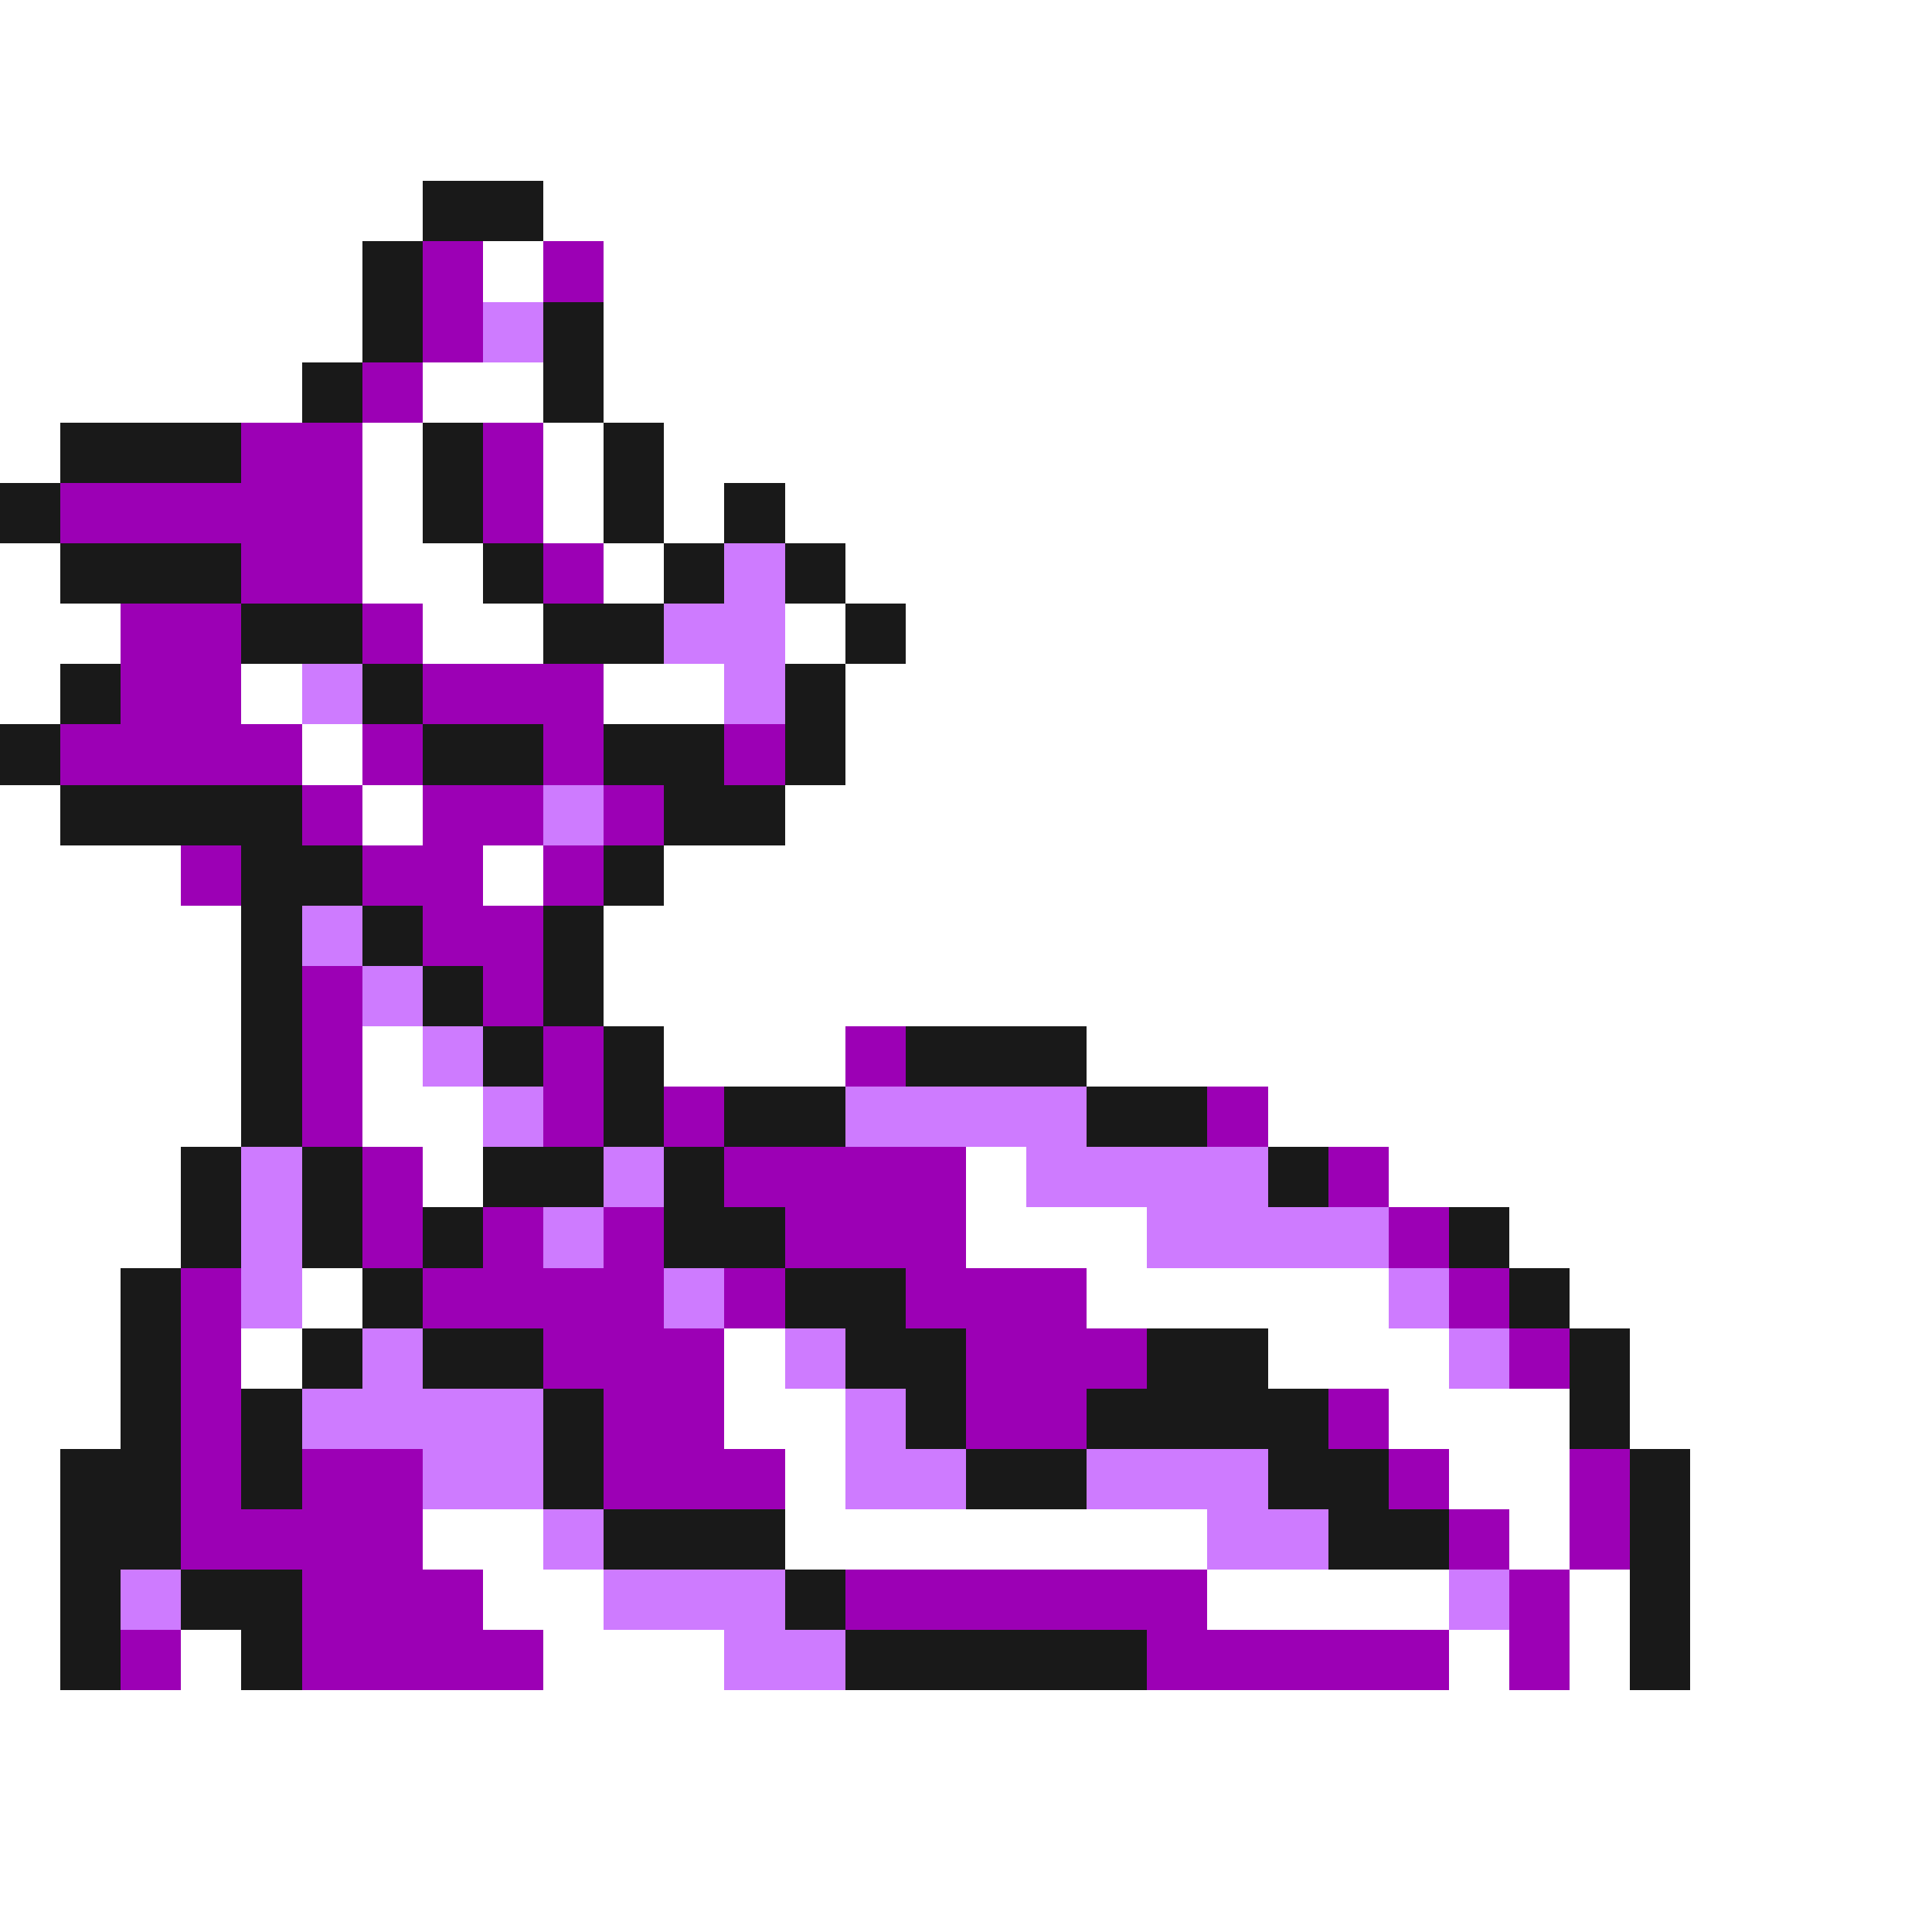 <svg xmlns="http://www.w3.org/2000/svg" viewBox="0 -0.5 32 32" shape-rendering="crispEdges">
<rect x="0" y="-0.5" width="32" height="32" fill="#808080" stroke="none"/>
<path stroke="#ffffff" d="M0 0h32M0 1h32M0 2h32M0 3h7M9 3h23M0 4h6M8 4h1M10 4h22M0 5h6M10 5h22M0 6h5M7 6h2M10 6h22M0 7h1M6 7h1M9 7h1M11 7h21M6 8h1M9 8h1M11 8h1M13 8h19M0 9h1M6 9h2M10 9h1M14 9h18M0 10h2M7 10h2M13 10h1M15 10h17M0 11h1M4 11h1M10 11h2M14 11h18M5 12h1M14 12h18M0 13h1M6 13h1M13 13h19M0 14h3M8 14h1M11 14h21M0 15h4M10 15h22M0 16h4M10 16h22M0 17h4M6 17h1M11 17h3M18 17h14M0 18h4M6 18h2M21 18h11M0 19h3M7 19h1M16 19h1M23 19h9M0 20h3M16 20h3M25 20h7M0 21h2M5 21h1M18 21h5M26 21h6M0 22h2M4 22h1M12 22h1M21 22h3M27 22h5M0 23h2M12 23h2M23 23h3M27 23h5M0 24h1M13 24h1M24 24h2M28 24h4M0 25h1M7 25h2M13 25h7M25 25h1M28 25h4M0 26h1M8 26h2M20 26h4M26 26h1M28 26h4M0 27h1M3 27h1M9 27h3M24 27h1M26 27h1M28 27h4M0 28h32M0 29h32M0 30h32M0 31h32" />
<path stroke="#191919" d="M7 3h2M6 4h1M6 5h1M9 5h1M5 6h1M9 6h1M1 7h3M7 7h1M10 7h1M0 8h1M7 8h1M10 8h1M12 8h1M1 9h3M8 9h1M11 9h1M13 9h1M4 10h2M9 10h2M14 10h1M1 11h1M6 11h1M13 11h1M0 12h1M7 12h2M10 12h2M13 12h1M1 13h4M11 13h2M4 14h2M10 14h1M4 15h1M6 15h1M9 15h1M4 16h1M7 16h1M9 16h1M4 17h1M8 17h1M10 17h1M15 17h3M4 18h1M10 18h1M12 18h2M18 18h2M3 19h1M5 19h1M8 19h2M11 19h1M21 19h1M3 20h1M5 20h1M7 20h1M11 20h2M24 20h1M2 21h1M6 21h1M13 21h2M25 21h1M2 22h1M5 22h1M7 22h2M14 22h2M19 22h2M26 22h1M2 23h1M4 23h1M9 23h1M15 23h1M18 23h4M26 23h1M1 24h2M4 24h1M9 24h1M16 24h2M21 24h2M27 24h1M1 25h2M10 25h3M22 25h2M27 25h1M1 26h1M3 26h2M13 26h1M27 26h1M1 27h1M4 27h1M14 27h5M27 27h1" />
<path stroke="#9c00b5" d="M7 4h1M9 4h1M7 5h1M6 6h1M4 7h2M8 7h1M1 8h5M8 8h1M4 9h2M9 9h1M2 10h2M6 10h1M2 11h2M7 11h3M1 12h4M6 12h1M9 12h1M12 12h1M5 13h1M7 13h2M10 13h1M3 14h1M6 14h2M9 14h1M7 15h2M5 16h1M8 16h1M5 17h1M9 17h1M14 17h1M5 18h1M9 18h1M11 18h1M20 18h1M6 19h1M12 19h4M22 19h1M6 20h1M8 20h1M10 20h1M13 20h3M23 20h1M3 21h1M7 21h4M12 21h1M15 21h3M24 21h1M3 22h1M9 22h3M16 22h3M25 22h1M3 23h1M10 23h2M16 23h2M22 23h1M3 24h1M5 24h2M10 24h3M23 24h1M26 24h1M3 25h4M24 25h1M26 25h1M5 26h3M14 26h6M25 26h1M2 27h1M5 27h4M19 27h5M25 27h1" />
<path stroke="#ce7bff" d="M8 5h1M12 9h1M11 10h2M5 11h1M12 11h1M9 13h1M5 15h1M6 16h1M7 17h1M8 18h1M14 18h4M4 19h1M10 19h1M17 19h4M4 20h1M9 20h1M19 20h4M4 21h1M11 21h1M23 21h1M6 22h1M13 22h1M24 22h1M5 23h4M14 23h1M7 24h2M14 24h2M18 24h3M9 25h1M20 25h2M2 26h1M10 26h3M24 26h1M12 27h2" />
</svg>